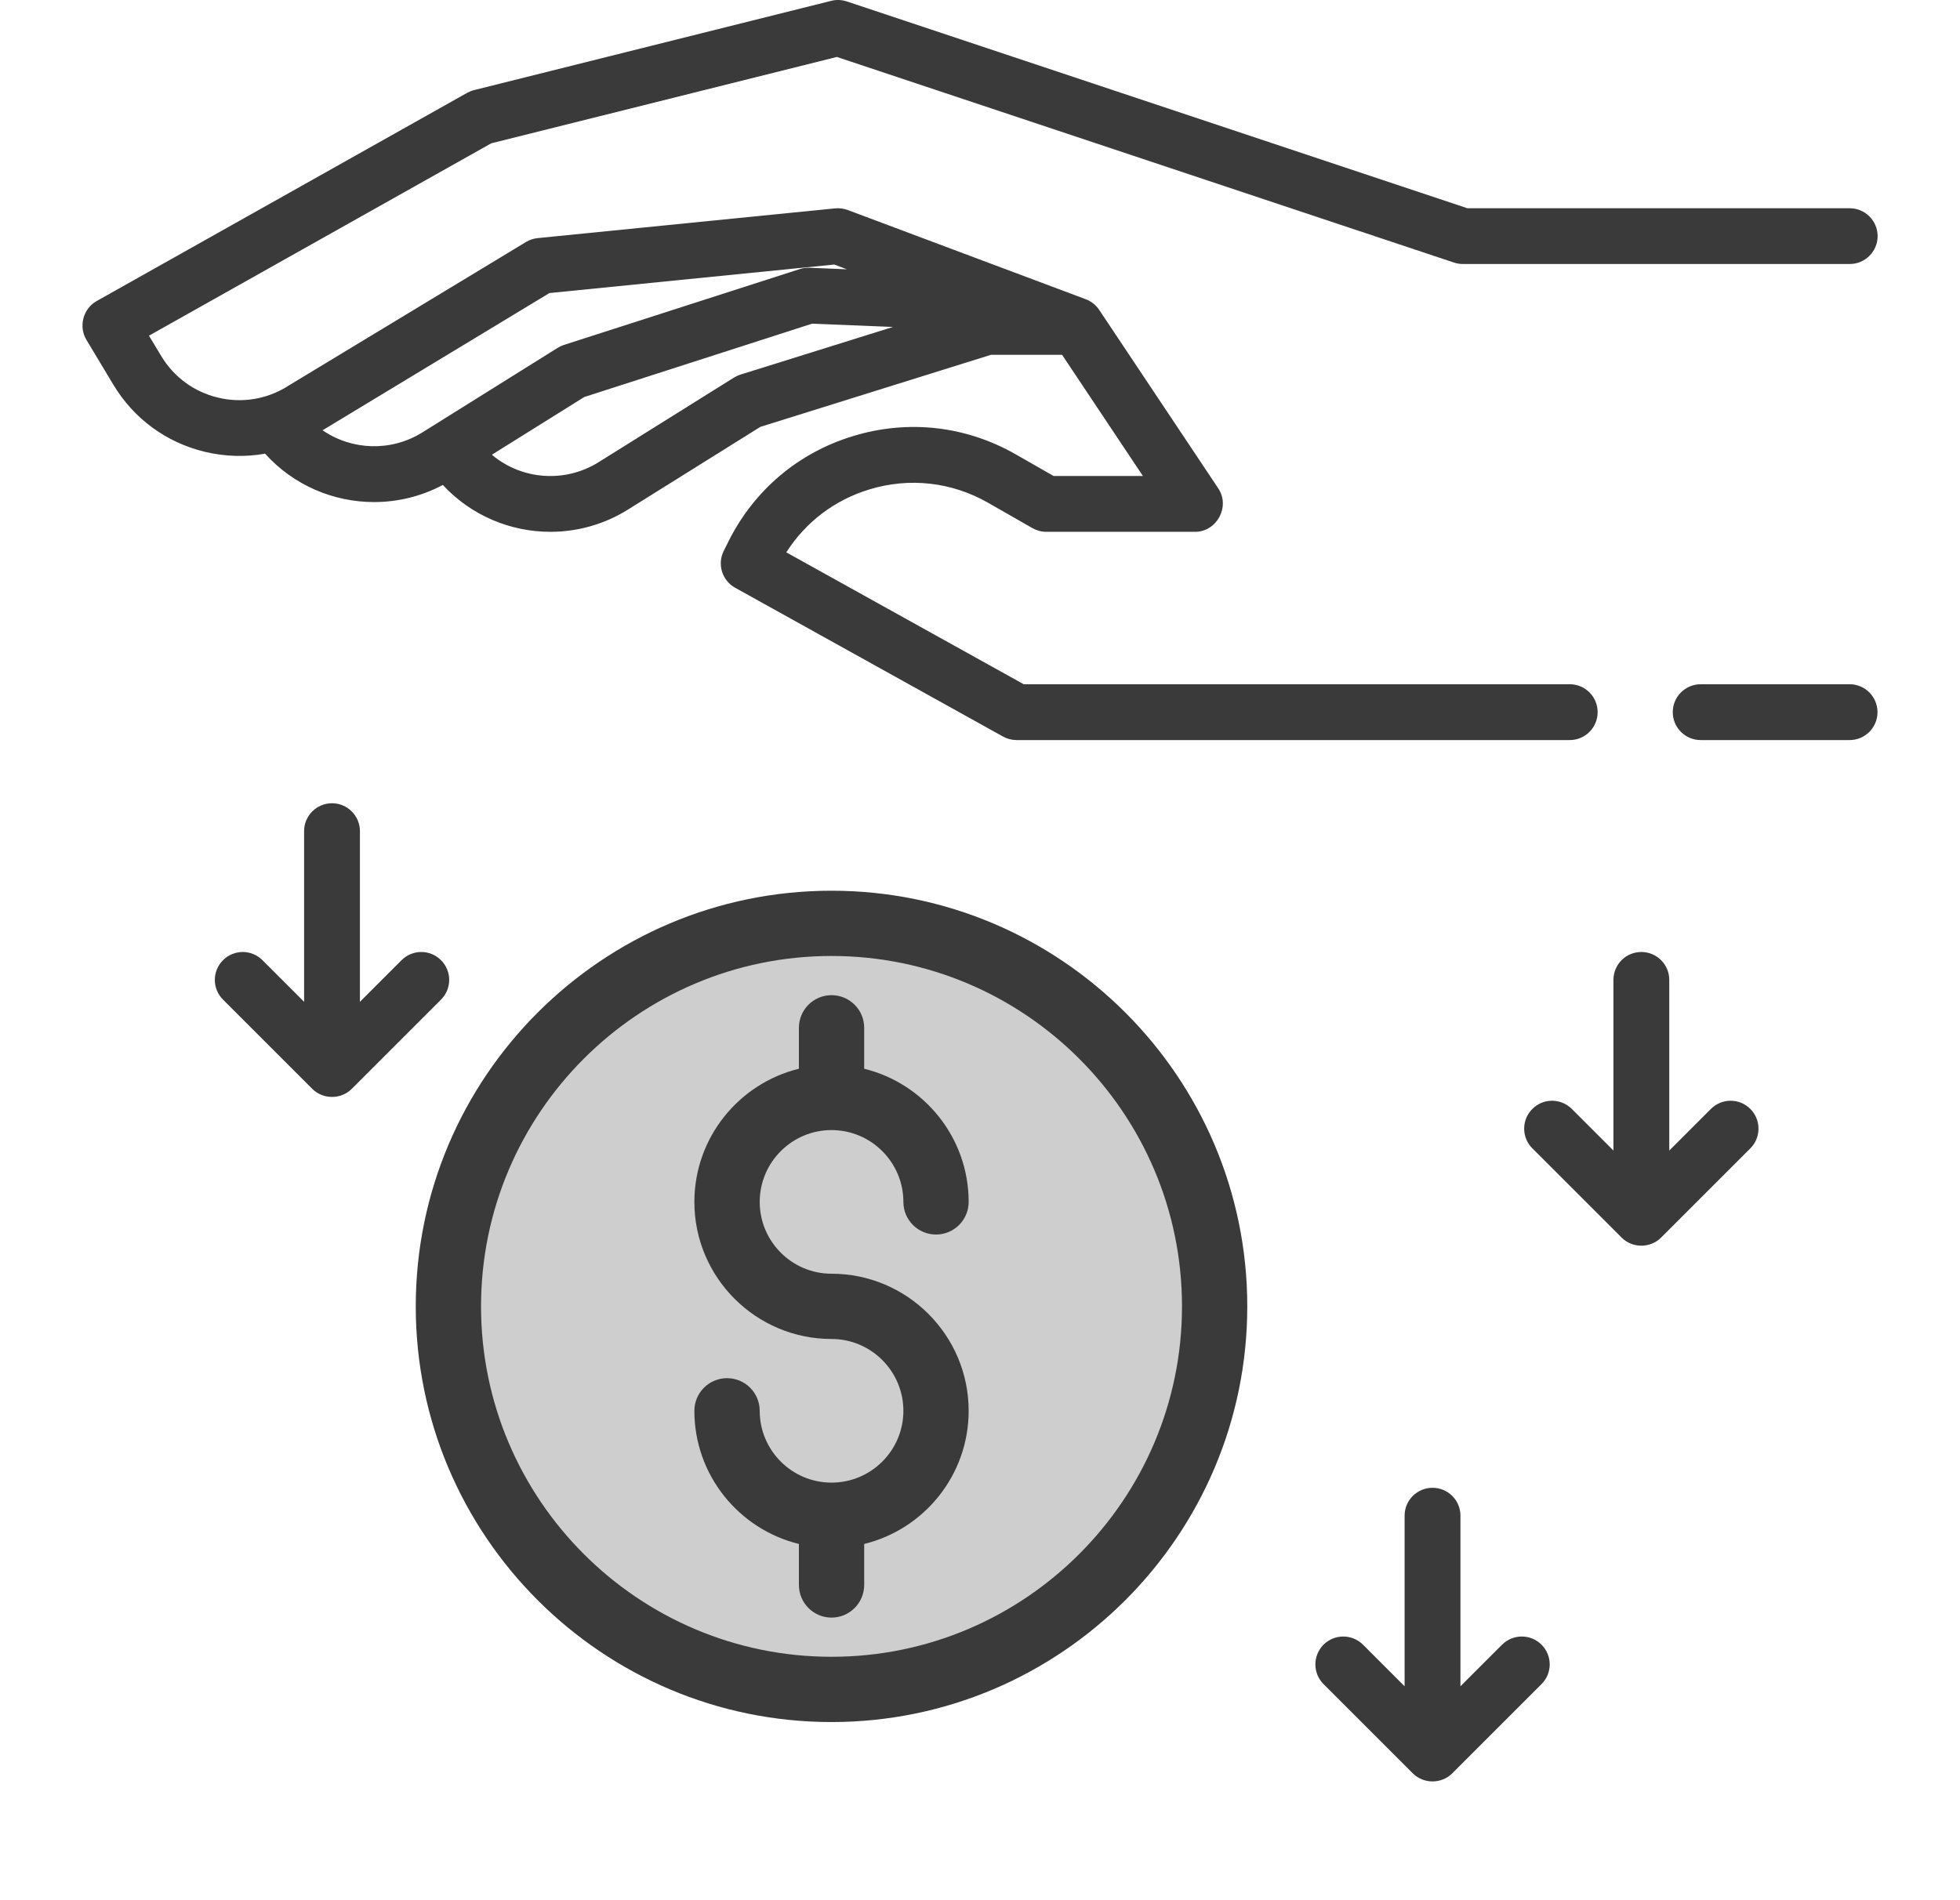 <svg width="33" height="32" viewBox="0 0 33 32" fill="none" xmlns="http://www.w3.org/2000/svg">
<circle cx="13.871" cy="21.988" r="6.437" fill="#CECECE"/>
<path d="M21 22C21 18.14 17.86 15 14 15C10.14 15 7 18.14 7 22C7 25.86 10.14 29 14 29C17.86 29 21 25.86 21 22ZM14 27.901C10.746 27.901 8.099 25.254 8.099 22C8.099 18.746 10.746 16.099 14 16.099C17.254 16.099 19.901 18.746 19.901 22C19.901 25.254 17.254 27.901 14 27.901Z" fill="#3A3A3A"/>
<path d="M14 19.031C14.667 19.031 15.21 19.574 15.21 20.241C15.21 20.544 15.456 20.79 15.759 20.79C16.063 20.79 16.309 20.544 16.309 20.241C16.309 19.157 15.559 18.246 14.55 17.998V17.308C14.55 17.005 14.304 16.759 14 16.759C13.697 16.759 13.451 17.005 13.451 17.308V17.998C12.442 18.245 11.691 19.157 11.691 20.241C11.691 21.514 12.727 22.549 14 22.549C14.667 22.549 15.21 23.092 15.21 23.759C15.21 24.426 14.667 24.968 14 24.968C13.333 24.968 12.791 24.426 12.791 23.759C12.791 23.455 12.545 23.209 12.241 23.209C11.938 23.209 11.691 23.455 11.691 23.759C11.691 24.843 12.442 25.754 13.451 26.001V26.691C13.451 26.994 13.697 27.241 14 27.241C14.304 27.241 14.55 26.994 14.55 26.691V26.001C15.559 25.754 16.309 24.843 16.309 23.759C16.309 22.486 15.273 21.45 14 21.45C13.333 21.45 12.791 20.907 12.791 20.241C12.791 19.574 13.333 19.031 14 19.031Z" fill="#3A3A3A"/>
<path d="M12.803 7.188L16.685 5.975H17.882L19.243 8.016H17.74L17.101 7.651C16.263 7.172 15.293 7.062 14.369 7.342C13.445 7.621 12.699 8.251 12.267 9.114L12.185 9.278C12.073 9.503 12.158 9.776 12.377 9.898L16.886 12.403C16.956 12.442 17.035 12.463 17.115 12.463H26.43C26.689 12.463 26.899 12.252 26.899 11.993C26.899 11.733 26.689 11.523 26.43 11.523H17.236L13.239 9.302C13.563 8.792 14.053 8.419 14.641 8.241C15.315 8.037 16.023 8.117 16.635 8.466L17.383 8.894C17.454 8.934 17.534 8.956 17.616 8.956H20.121C20.488 8.956 20.716 8.532 20.512 8.225L18.507 5.219C18.453 5.137 18.374 5.075 18.282 5.04L14.274 3.537C14.206 3.512 14.133 3.502 14.062 3.509L9.052 4.01C8.982 4.017 8.915 4.04 8.855 4.076L4.847 6.501C4.845 6.503 4.843 6.504 4.842 6.505C4.489 6.725 4.073 6.793 3.67 6.696C3.266 6.599 2.926 6.349 2.713 5.993L2.508 5.653L8.272 2.413L14.09 0.959L24.481 4.422C24.529 4.438 24.579 4.446 24.63 4.446H31.143C31.402 4.446 31.613 4.236 31.613 3.977C31.613 3.717 31.402 3.507 31.143 3.507H24.706L14.257 0.024C14.172 -0.004 14.081 -0.008 13.995 0.014L7.983 1.517C7.942 1.527 7.903 1.543 7.866 1.563L1.627 5.07C1.399 5.198 1.32 5.498 1.454 5.721L1.907 6.476C2.251 7.05 2.799 7.453 3.45 7.609C3.788 7.69 4.132 7.699 4.463 7.64C4.943 8.173 5.616 8.455 6.299 8.455C6.693 8.455 7.09 8.361 7.456 8.167C7.934 8.683 8.595 8.956 9.266 8.956C9.716 8.956 10.17 8.834 10.577 8.579L12.803 7.188ZM5.431 7.246L9.251 4.935L14.046 4.455L14.259 4.535L13.626 4.509C13.572 4.507 13.516 4.515 13.464 4.532L9.494 5.809C9.457 5.821 9.422 5.838 9.389 5.858L7.111 7.282C6.582 7.612 5.922 7.583 5.431 7.246ZM8.281 7.658L9.837 6.686L13.672 5.451L15.035 5.506L12.465 6.309C12.427 6.321 12.391 6.338 12.357 6.359L10.079 7.783C9.506 8.141 8.78 8.078 8.281 7.658Z" fill="#3A3A3A"/>
<path d="M31.142 11.523H28.634C28.374 11.523 28.164 11.734 28.164 11.993C28.164 12.252 28.374 12.463 28.634 12.463H31.142C31.401 12.463 31.611 12.252 31.611 11.993C31.611 11.734 31.401 11.523 31.142 11.523Z" fill="#3A3A3A"/>
<path d="M28.806 18.675L28.105 19.376V16.502C28.105 16.242 27.894 16.032 27.635 16.032C27.375 16.032 27.165 16.242 27.165 16.502V19.376L26.464 18.675C26.28 18.491 25.983 18.491 25.8 18.675C25.616 18.858 25.616 19.156 25.8 19.339L27.303 20.842C27.484 21.023 27.786 21.023 27.967 20.842L29.47 19.339C29.653 19.156 29.653 18.858 29.47 18.675C29.287 18.491 28.989 18.491 28.806 18.675Z" fill="#3A3A3A"/>
<path d="M25.29 27.697L24.589 28.398V25.524C24.589 25.265 24.379 25.055 24.119 25.055C23.86 25.055 23.649 25.265 23.649 25.524V28.398L22.948 27.697C22.765 27.514 22.468 27.514 22.284 27.697C22.101 27.881 22.101 28.178 22.284 28.361L23.787 29.864C23.968 30.045 24.27 30.045 24.451 29.864L25.954 28.361C26.138 28.178 26.138 27.881 25.954 27.697C25.771 27.514 25.474 27.514 25.29 27.697Z" fill="#3A3A3A"/>
<path d="M6.761 16.17L6.06 16.871V13.997C6.06 13.738 5.849 13.527 5.59 13.527C5.33 13.527 5.12 13.738 5.12 13.997V16.871L4.419 16.17C4.236 15.986 3.938 15.986 3.755 16.17C3.571 16.353 3.571 16.651 3.755 16.834L5.258 18.337C5.439 18.518 5.741 18.518 5.922 18.337L7.425 16.834C7.609 16.651 7.609 16.353 7.425 16.17C7.242 15.986 6.944 15.986 6.761 16.17Z" fill="#3A3A3A"/>
</svg>
